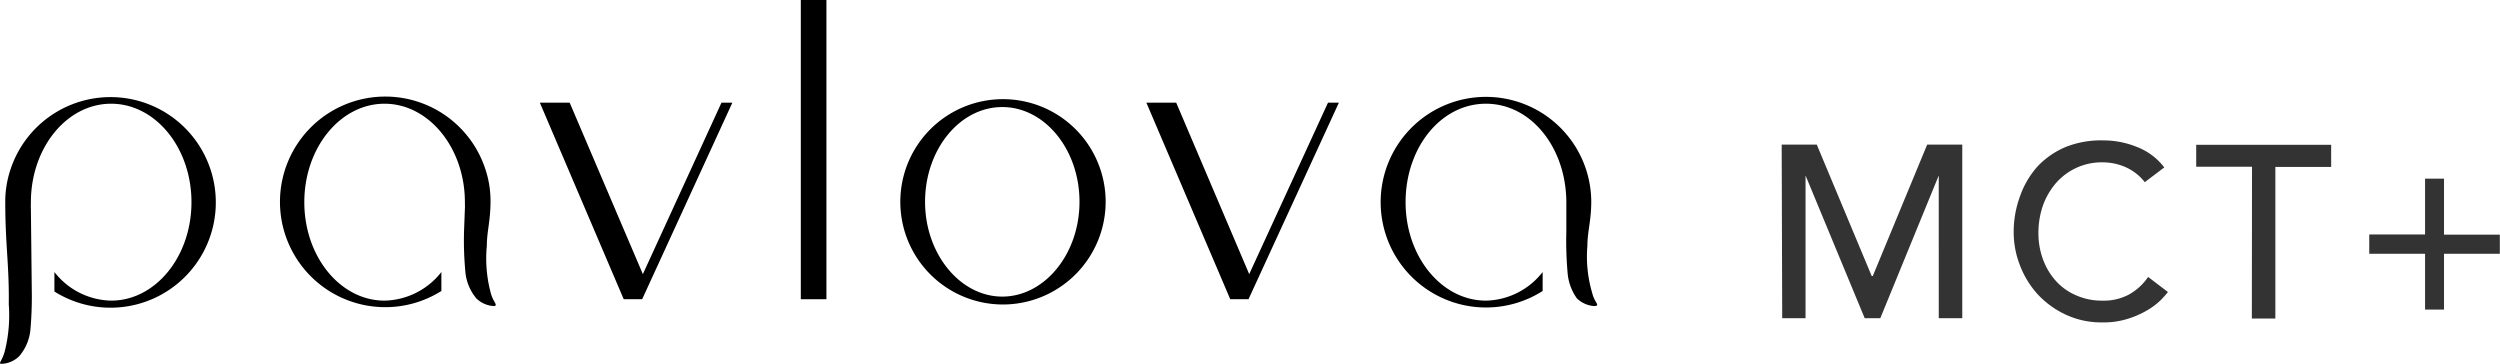 <svg xmlns="http://www.w3.org/2000/svg" viewBox="0 0 142.45 20.74"><defs><style>.cls-1{fill:#333;}</style></defs><g id="レイヤー_2" data-name="レイヤー 2"><g id="レイヤー_1-2" data-name="レイヤー 1"><path d="M0,20.69c0-.08.17-.27.28-.71a8.36,8.36,0,0,0,.22-2.64C.53,15.09.3,14,.3,11.5A5.74,5.74,0,0,1,.59,9.68,6,6,0,1,1,3.1,16.61V15.5a4.2,4.2,0,0,0,3.23,1.63c2.53,0,4.58-2.51,4.58-5.61S8.86,5.91,6.33,5.91,1.77,8.42,1.76,11.5v.15h0a1.55,1.55,0,0,0,0,.22l.05,4.63a21.65,21.65,0,0,1-.08,2.32,2.71,2.71,0,0,1-.63,1.47,1.5,1.5,0,0,1-1,.44C0,20.72.06,20.77,0,20.69Z"/><path d="M28.24,17.39c.05-.08-.17-.27-.28-.71A7.59,7.59,0,0,1,27.74,14c0-.81.21-1.41.21-2.53a5.74,5.74,0,0,0-.29-1.82,6,6,0,1,0-2.51,6.93V15.5a4.22,4.22,0,0,1-3.24,1.63c-2.52,0-4.57-2.51-4.57-5.61s2.05-5.61,4.57-5.61,4.57,2.51,4.58,5.59v.15h0a1.55,1.55,0,0,1,0,.22l-.05,1.33a19.08,19.08,0,0,0,.08,2.32A2.74,2.74,0,0,0,27.14,17a1.55,1.55,0,0,0,1,.44C28.26,17.42,28.19,17.46,28.24,17.39Z"/><path d="M57.11,17.35A5.85,5.85,0,1,1,63,11.5,5.86,5.86,0,0,1,57.11,17.35Zm0-11.25c-2.43,0-4.4,2.43-4.4,5.4s2,5.4,4.4,5.4,4.4-2.42,4.4-5.4S59.53,6.1,57.11,6.1Z"/><polygon points="35.54 17.05 30.76 5.85 32.46 5.85 36.63 15.62 41.11 5.85 41.73 5.85 36.59 17.05 35.54 17.05"/><polygon points="70.1 17.05 65.32 5.85 67.02 5.85 71.18 15.62 75.67 5.85 76.29 5.85 71.14 17.05 70.1 17.05"/><rect x="45.63" width="1.46" height="17.05"/><path d="M91,17.39c.05-.08-.18-.27-.28-.71A7.28,7.28,0,0,1,90.45,14c0-.81.22-1.41.22-2.53a6,6,0,1,0-6,6.05,6,6,0,0,0,3.23-.94V15.5a4.2,4.2,0,0,1-3.23,1.63c-2.53,0-4.58-2.51-4.58-5.61s2-5.61,4.58-5.61,4.56,2.51,4.58,5.59v.15h0v.22l0,1.33a20.38,20.38,0,0,0,.07,2.32A2.9,2.9,0,0,0,89.85,17a1.57,1.57,0,0,0,1,.44C91,17.42,90.91,17.46,91,17.39Z"/><path class="cls-1" d="M101.52,8.24h2l3.13,7.49h.06l3.1-7.49h2v9.89h-1.34V10h0l-3.33,8.13h-.89L102.88,10h0v8.13h-1.33Z"/><path class="cls-1" d="M122.21,10.38a2.83,2.83,0,0,0-1.06-.84,3.24,3.24,0,0,0-1.32-.29,3.46,3.46,0,0,0-2.67,1.17,4.08,4.08,0,0,0-.75,1.28,4.74,4.74,0,0,0-.26,1.57,4.26,4.26,0,0,0,.25,1.48,3.76,3.76,0,0,0,.72,1.23,3.27,3.27,0,0,0,1.16.84,3.62,3.62,0,0,0,1.54.31,3,3,0,0,0,1.49-.35,3.18,3.18,0,0,0,1.09-1l1.13.86c-.08.1-.21.25-.39.44a4,4,0,0,1-.74.57,5.21,5.21,0,0,1-1.11.5,4.56,4.56,0,0,1-1.5.22,4.76,4.76,0,0,1-2.1-.45,5.13,5.13,0,0,1-1.6-1.17,5.21,5.21,0,0,1-1-1.65,5.15,5.15,0,0,1-.35-1.85,5.87,5.87,0,0,1,.38-2.12,5,5,0,0,1,1-1.67,4.7,4.7,0,0,1,1.62-1.1A5.44,5.44,0,0,1,119.87,8a5.08,5.08,0,0,1,1.91.38,3.57,3.57,0,0,1,1.54,1.16Z"/><path class="cls-1" d="M128.32,9.5h-3.18V8.25h7.69V9.51h-3.18v8.64h-1.34Z"/><path class="cls-1" d="M135,13.36h3.18V10.18h1.08v3.19h3.18v1.09h-3.18v3.18h-1.08V14.46H135Z"/></g></g></svg>